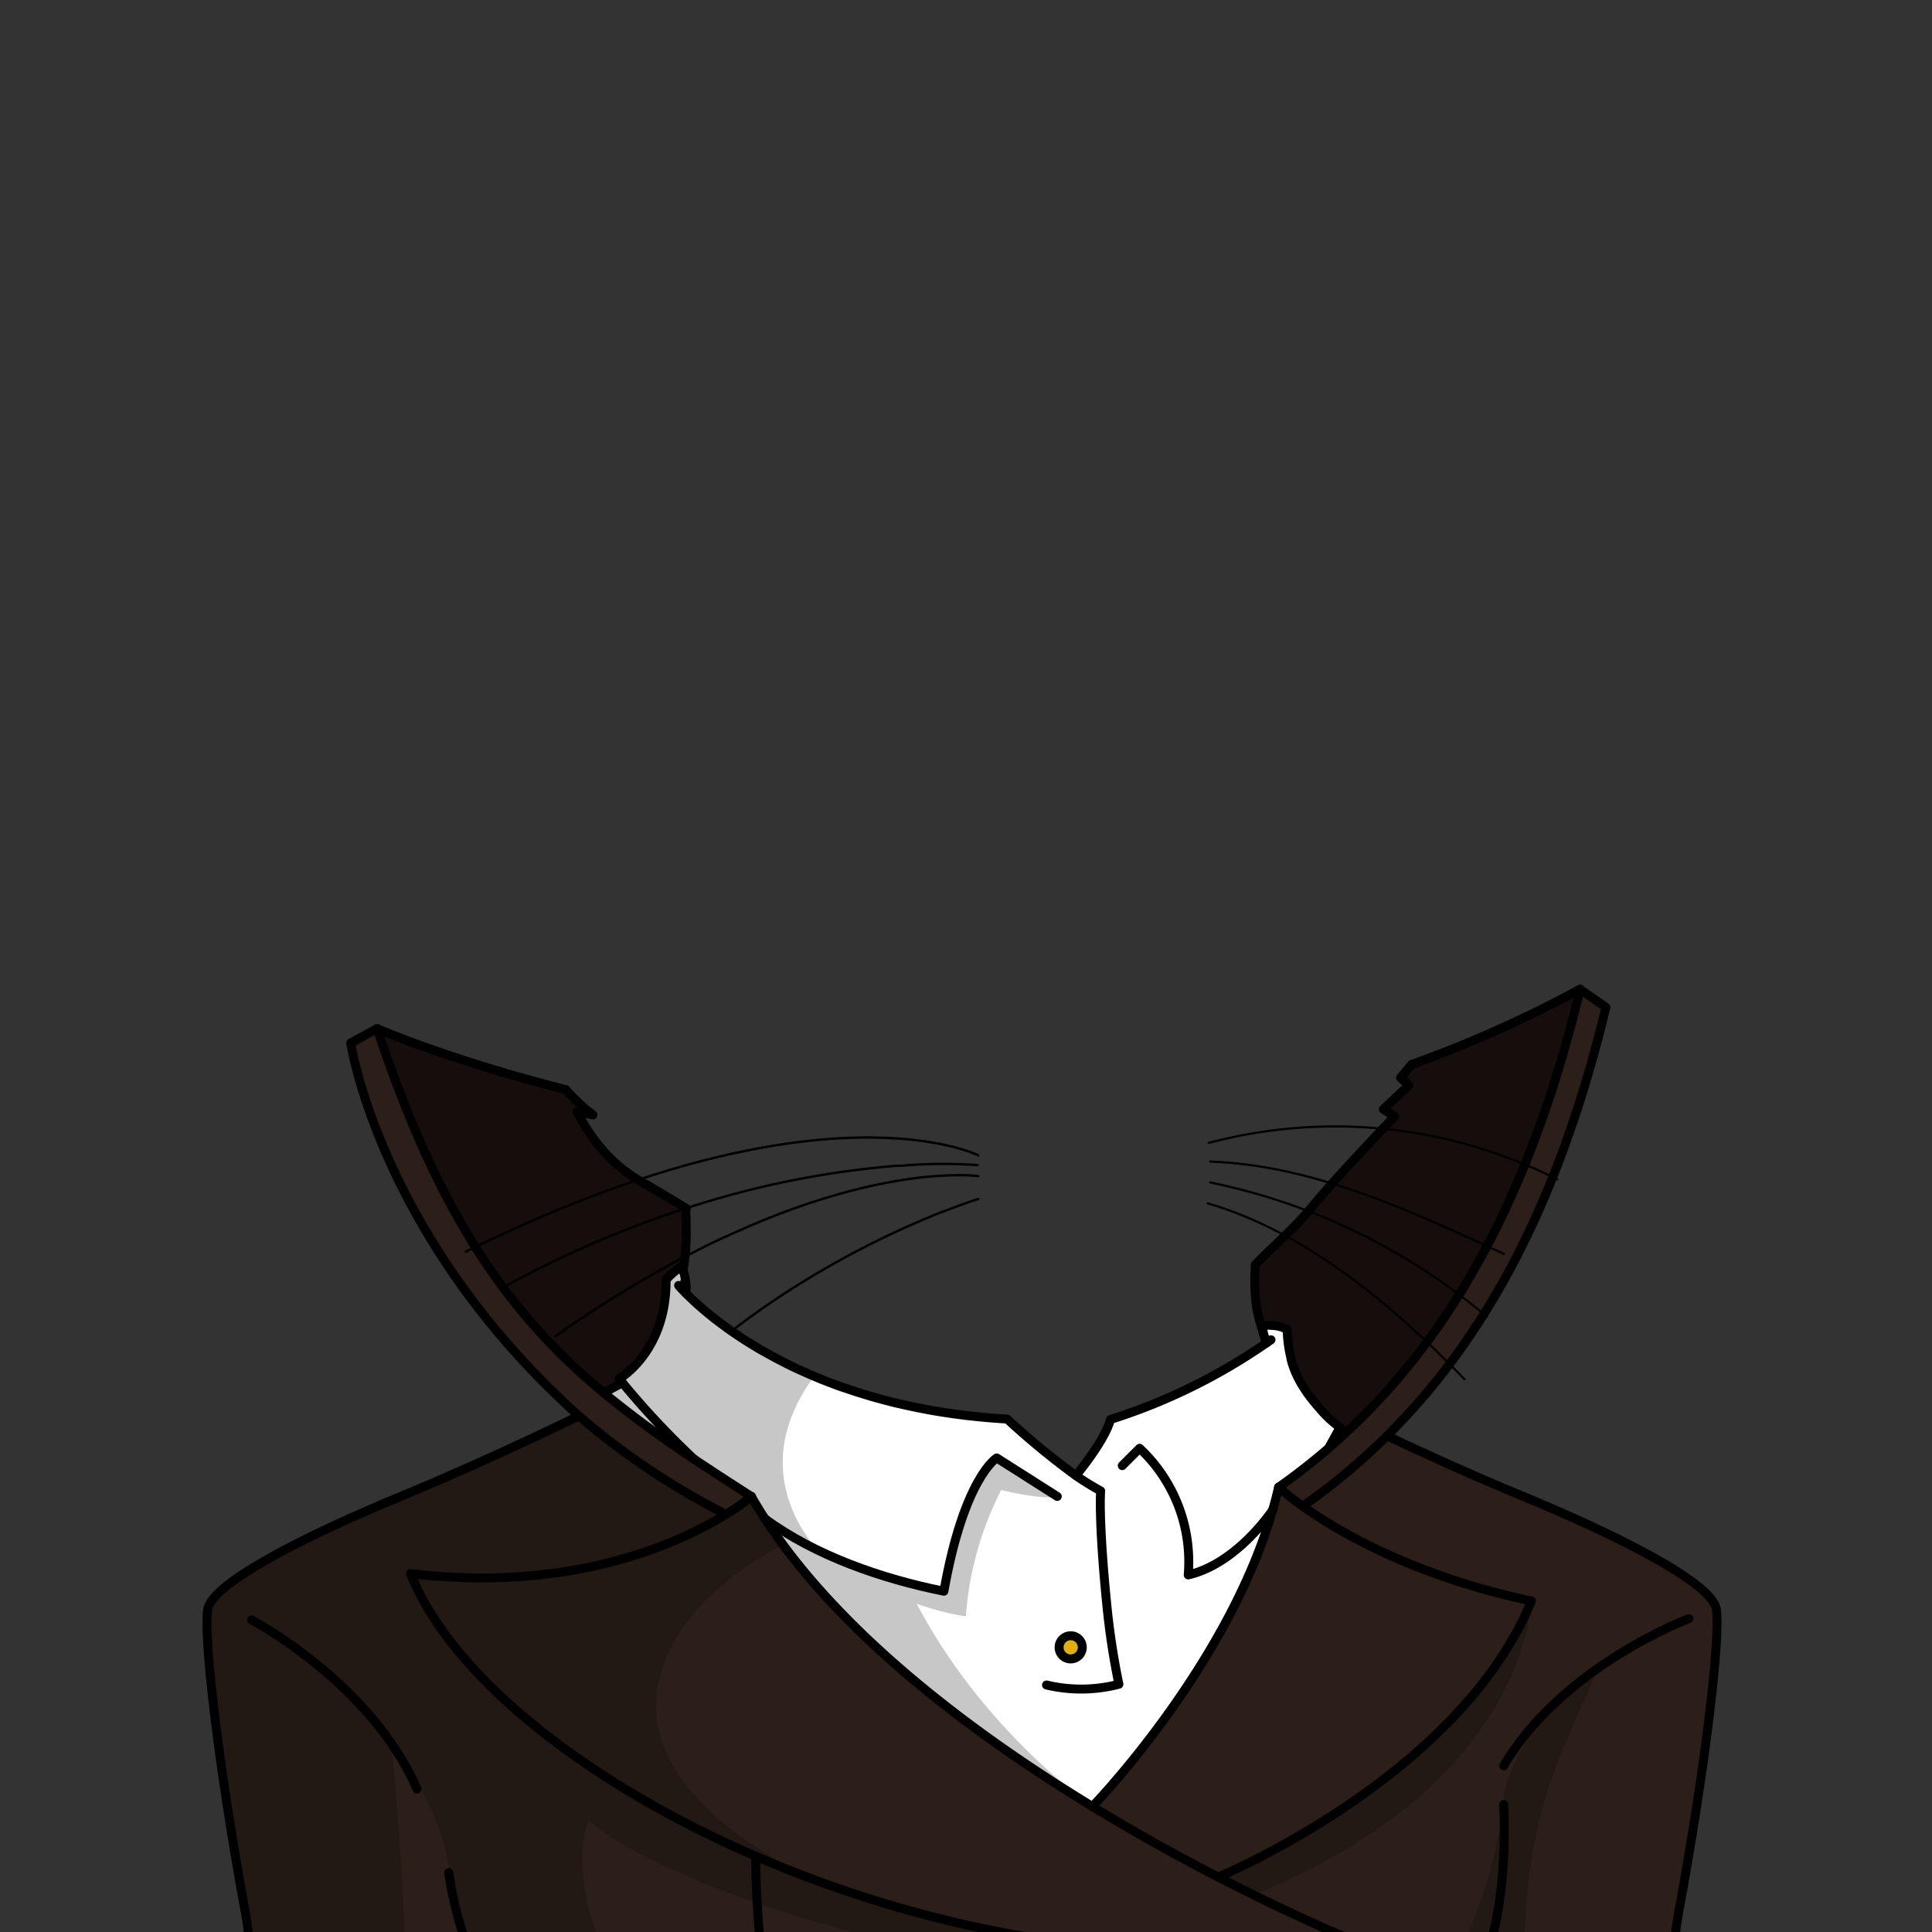 <svg xmlns="http://www.w3.org/2000/svg" viewBox="0 0 432 432">
  <rect x="0" y="0" width="432" height="432" fill="#333333" stroke="none"/>
  <defs>
    <style>.GUNDAN_CAT_OUTFIT_CAT_OUTFIT_22_cls-1{isolation:isolate;}.GUNDAN_CAT_OUTFIT_CAT_OUTFIT_22_cls-2{fill:#160e0c;}.GUNDAN_CAT_OUTFIT_CAT_OUTFIT_22_cls-11,.GUNDAN_CAT_OUTFIT_CAT_OUTFIT_22_cls-12,.GUNDAN_CAT_OUTFIT_CAT_OUTFIT_22_cls-3{fill:none;stroke:#000;stroke-linecap:round;stroke-linejoin:round;}.GUNDAN_CAT_OUTFIT_CAT_OUTFIT_22_cls-3{stroke-width:2px;}.GUNDAN_CAT_OUTFIT_CAT_OUTFIT_22_cls-4{fill:#ba883e;}.GUNDAN_CAT_OUTFIT_CAT_OUTFIT_22_cls-5{fill:#a38345;}.GUNDAN_CAT_OUTFIT_CAT_OUTFIT_22_cls-6,.GUNDAN_CAT_OUTFIT_CAT_OUTFIT_22_cls-8{opacity:0.22;mix-blend-mode:multiply;}.GUNDAN_CAT_OUTFIT_CAT_OUTFIT_22_cls-7{fill:#2c1f1a;}.GUNDAN_CAT_OUTFIT_CAT_OUTFIT_22_cls-9{fill:#e2af10;}.GUNDAN_CAT_OUTFIT_CAT_OUTFIT_22_cls-10{fill:#fff;}.GUNDAN_CAT_OUTFIT_CAT_OUTFIT_22_cls-11{stroke-width:0.54px;}.GUNDAN_CAT_OUTFIT_CAT_OUTFIT_22_cls-12{stroke-width:0.49px;}</style>
  </defs>
  <g class="GUNDAN_CAT_OUTFIT_CAT_OUTFIT_22_cls-1">
    <g id="Outfit">
      <path class="GUNDAN_CAT_OUTFIT_CAT_OUTFIT_22_cls-2" d="M281.65,299.71l0-.06,0,0h0l0-.18.06.38Z" />
      <path class="GUNDAN_CAT_OUTFIT_CAT_OUTFIT_22_cls-2" d="M288,334.35l-.29.25c-1.06,1.09-2.13,2.14-3.2,3.13l-.13.13a87.39,87.39,0,0,1-18.69,13.55,75.21,75.21,0,0,1-18.25,7,81.21,81.21,0,0,1-31.34,1c-16.68-2.57-31.54-9.41-42.24-15.63h0c-3.86-2.24-7.19-4.4-9.86-6.25-4.78-3.32-7.49-5.64-7.49-5.64S107.44,314.76,84.32,230h0l.41.17.23.1c.66.28,1.81.75,3.43,1.38l.43.17.92.36.5.19,1.6.6q.29.12.57.21l.15.06,1.06.39.68.25,1.24.44,2.17.76,1.24.43,1.48.5q1.4.48,2.91,1l.24.08,1.53.49.14.05c.85.27,1.72.55,2.62.82,1.49.47,3.05.94,4.66,1.41l.35.1q3.12.92,6.53,1.85l1.35.37c1.85.49,3.77,1,5.74,1.49a44.68,44.68,0,0,0,6.07,5.63l-3.55-.7a39.38,39.38,0,0,0,3.37,5.55,33.93,33.93,0,0,0,10.32,9.71c3.16,1.81,6.95,4,10.66,6.34.09,2.08.18,5.3.05,7.83,0,.82-.1,1.67-.18,2.52,0,.26-.05.52-.08.76-.08.65-.17,1.26-.26,1.82a8.65,8.65,0,0,0,.06,1.73,0,0,0,0,0,0,0,14.64,14.64,0,0,1,.42,2.86,8.78,8.78,0,0,1,.11,1.5h0l.07.07.2.2a72.32,72.32,0,0,0,8.43,7.08c.33.25.67.49,1,.74l1.34.92q1.25.86,2.61,1.71l1.41.87,1.24.75,1.78,1c.49.28,1,.55,1.52.83,2,1.06,4.08,2.11,6.35,3.14.86.39,1.74.78,2.65,1.16s1.71.71,2.6,1.06l1.7.65c.74.28,1.5.56,2.26.82l.05,0q1.09.39,2.22.75c.82.27,1.65.53,2.5.79s1.49.45,2.25.66q1.53.43,3.12.84c.64.17,1.28.33,1.93.48l.6.14,2,.44c.65.15,1.32.28,2,.42h0l1.91.37.92.17c1.13.2,2.27.39,3.44.56q2.15.33,4.38.6l1.92.21q3.57.39,7.35.6a170.8,170.8,0,0,0,15.33,12.62s6.49-7.75,7.73-12.54a129.9,129.9,0,0,0,34.91-17.13v0s0-.13-.08-.24l-.54-1.59-.06,0a.64.64,0,0,0,0-.07l-.14-.43,0-.12c0-.06,0-.12-.07-.19s0-.16-.08-.26l-.19-.57-.12-.35h0l-.21-.69s0,0,0,0c-.09-.35-.19-.74-.3-1.15s-.2-.87-.31-1.36l-.15-.76a43.88,43.88,0,0,1-.3-8.89c0-.22,0-.43,0-.63v0h0c3.82-4,8.79-8.13,12.62-12.87,2.64-3.25,7-8.07,10.87-12.19-.19-.48-.3-.77-.32-.84l.54.6,2.73-2.91c2.74-2.89,4.71-4.93,4.71-4.93l-2.51-1.63,5.71-5.36L313.17,241s.53-.72,2.29-2.71c.08-.09.15-.18.24-.27q3.3-1.18,6.6-2.47,1.11-.42,2.22-.87l2.22-.89,2.22-.92q1.1-.45,2.19-.93l2.25-1q1.11-.48,2.22-1c.74-.33,1.48-.66,2.21-1q2.22-1,4.44-2.1l2.21-1.08,1.81-.91c.74-.37,1.47-.74,2.21-1.13a4.64,4.64,0,0,0,.44-.23c1.47-.75,2.93-1.53,4.39-2.32C353.33,221.21,360.82,271.71,288,334.35Z" />
      <path class="GUNDAN_CAT_OUTFIT_CAT_OUTFIT_22_cls-3" d="M315.7,238a269.31,269.31,0,0,0,37.63-16.83s7.51,50.63-65.58,113.39c-58.33,59.69-131.21-2.75-131.21-2.75S107.44,314.76,84.32,230c0,0,16,7,42.19,13.64" />
      <path class="GUNDAN_CAT_OUTFIT_CAT_OUTFIT_22_cls-4" d="M304.39,257.54l-.22.24c-.19-.48-.3-.77-.32-.84Z" />
      <path class="GUNDAN_CAT_OUTFIT_CAT_OUTFIT_22_cls-5" d="M282.62,298.43l0,0-.06,0a.64.64,0,0,0,0-.07,0,0,0,0,1,0,0A1.22,1.22,0,0,1,282.62,298.43Z" />
      <path class="GUNDAN_CAT_OUTFIT_CAT_OUTFIT_22_cls-3" d="M126.51,243.66a44.68,44.68,0,0,0,6.07,5.63l-3.55-.7a39.38,39.38,0,0,0,3.37,5.55,33.93,33.93,0,0,0,10.32,9.71c3.16,1.81,6.95,4,10.66,6.34h0" />
      <path class="GUNDAN_CAT_OUTFIT_CAT_OUTFIT_22_cls-3" d="M315.7,238c-.09.09-.16.18-.24.27-1.76,2-2.29,2.71-2.29,2.71l1.86,1.69-5.71,5.36,2.51,1.63s-2,2-4.71,4.93l-2.73,2.91-.22.24c-3.84,4.12-8.23,8.94-10.87,12.19-3.83,4.74-8.8,8.85-12.62,12.87h0v0" />
      <path class="GUNDAN_CAT_OUTFIT_CAT_OUTFIT_22_cls-3" d="M151.83,292.67l.07-.19.15-.44a1.8,1.8,0,0,0,.08-.21,1.29,1.29,0,0,1,.07-.21c.05-.14.09-.28.14-.4.11-.33.22-.62.3-.88,0-.1.07-.2.1-.29.17-.47.28-.79.31-.9l0,0-.28.07-2.12.5a4.59,4.59,0,0,0,.31-.51v0a12.3,12.3,0,0,0,.79-1.76h0a24.25,24.25,0,0,0,.93-3.26c.06-.31.13-.64.19-1,.09-.56.18-1.17.26-1.82,0-.24.05-.5.08-.76.08-.85.14-1.7.18-2.52.13-2.53,0-5.75-.05-7.83" />
      <line class="GUNDAN_CAT_OUTFIT_CAT_OUTFIT_22_cls-3" x1="153.41" y1="270.29" x2="153.4" y2="270.2" />
      <path class="GUNDAN_CAT_OUTFIT_CAT_OUTFIT_22_cls-3" d="M153.41,270.33h0v-.1" />
      <path class="GUNDAN_CAT_OUTFIT_CAT_OUTFIT_22_cls-3" d="M280.68,282.85v0c0,.2,0,.41,0,.63a43.88,43.88,0,0,0,.3,8.89l.15.76c.11.49.21.94.31,1.36s.21.8.3,1.15c0,0,0,0,0,0l.21.69a3.58,3.58,0,0,0,.11.35l.19.57c0,.1.06.18.08.26s.05.13.07.19l0,.12.1.25c0,.05,0,.1,0,.14h0a1.22,1.22,0,0,1,.07.17v0s.33,1,.49,1.54c0,.11.06.2.08.24v0" />
      <g class="GUNDAN_CAT_OUTFIT_CAT_OUTFIT_22_cls-6">
        <path d="M281.68,299.78l0-.07,0-.06,0,0h0l0-.18Z" />
      </g>
      <path class="GUNDAN_CAT_OUTFIT_CAT_OUTFIT_22_cls-7" d="M294.37,326.08q4.75-3.88,9.15-8.17c24-23.37,39.85-55.25,49.81-96.7l5.76,4c-9.84,40.94-25.42,72.54-48.95,95.84a142.15,142.15,0,0,1-18.48,15.48c0,.14-.07.29-.1.43a56.3,56.3,0,0,1-5.66-4.45Q290.28,329.46,294.37,326.08Z" />
      <path class="GUNDAN_CAT_OUTFIT_CAT_OUTFIT_22_cls-7" d="M342.43,357.94c-16.35,39.64-70.09,61.74-70.09,61.74-8.43-4.35-18.06-9.64-28.07-15.75.49-.5,30.28-31.4,40.32-66.32h0c.49-1.68.92-3.37,1.31-5.07a56.3,56.3,0,0,0,5.66,4.45C299.61,342.67,316.37,352.44,342.43,357.94Z" />
      <path class="GUNDAN_CAT_OUTFIT_CAT_OUTFIT_22_cls-7" d="M375.29,428c-4.47,24.23-.33,100.18-.33,100.18H313.53s1.65-26,2-45c.19-11.05.55-17.13.82-20.28a44.14,44.14,0,0,1-3.63,2.77,199.81,199.81,0,0,0-6.26,34.18,160.27,160.27,0,0,0-.51,28.35H285.62s-2.81-38.42,3.8-55.76c12.05-22.29,12.66-38.69,12.66-38.69s-12.31-5-29.74-14c0,0,53.74-22.1,70.09-61.74-26.06-5.5-42.82-15.27-50.87-21,0-.14.07-.29.1-.43a142.15,142.15,0,0,0,18.48-15.48c7.64,3.6,19,8.82,30.47,13.53,20,8.26,42.17,19.16,43.16,25.21S381.4,394.88,375.29,428Z" />
      <path class="GUNDAN_CAT_OUTFIT_CAT_OUTFIT_22_cls-8" d="M342.43,357.94s-.68,41-62.14,65.75c-5.4-2.5-8.51-4.3-8.51-4.3s20.62-7.61,44.31-27.09S342.43,357.94,342.43,357.94Z" />
      <path class="GUNDAN_CAT_OUTFIT_CAT_OUTFIT_22_cls-8" d="M342.43,528.14h-28.9s1.65-26,2-45c.19-11.05.55-17.13.82-20.28,9.37-7.92,17.16-20.84,19.39-41.17a119.2,119.2,0,0,0,.51-18.15s-1.61-12.6,21.13-30.54c-6.7,15.65-13.47,27.31-15.78,49.35v0a170.31,170.31,0,0,0-.8,20.09C341.27,478.66,334.34,515.7,342.43,528.14Z" />
      <path class="GUNDAN_CAT_OUTFIT_CAT_OUTFIT_22_cls-7" d="M302.08,433.69c-34.44,6-71,1.9-104-8h0q-5.73-1.73-11.3-3.67-9.09-3.18-17.67-6.89h0c-38.59-16.68-68.38-40.72-77.28-63.26,36.26,4.36,60.29-6.9,70.56-13.24a47.3,47.3,0,0,0,5.68-4q1.45,2.52,3.07,5,1.92,3,4.07,5.84c17.25,23.34,44.38,43.42,69.14,58.49,10,6.11,19.64,11.4,28.07,15.75C289.77,428.68,302.08,433.69,302.08,433.69Z" />
      <path class="GUNDAN_CAT_OUTFIT_CAT_OUTFIT_22_cls-8" d="M169,415.1h0c-38.59-16.68-68.38-40.72-77.28-63.26,36.26,4.36,60.29-6.9,70.56-13.24a47.3,47.3,0,0,0,5.68-4q1.45,2.52,3.07,5,1.92,3,4.07,5.84h0s-27,12.66-28.34,34.62c-1.15,18.43,19.75,34,39.91,41.92Q177.61,418.81,169,415.1Z" />
      <path class="GUNDAN_CAT_OUTFIT_CAT_OUTFIT_22_cls-9" d="M239.39,365.76a2.59,2.59,0,1,1-2.58,2.59A2.59,2.59,0,0,1,239.39,365.76Z" />
      <path class="GUNDAN_CAT_OUTFIT_CAT_OUTFIT_22_cls-7" d="M168,334.6a47.3,47.3,0,0,1-5.68,4,163.14,163.14,0,0,1-32.89-22c-45.95-39.68-51-83.38-51-83.38L84.32,230c14.2,42.9,30.34,64.58,50.66,81.43a236.52,236.52,0,0,0,20.12,14.74C159.23,329,163.53,331.73,168,334.6Z" />
      <path class="GUNDAN_CAT_OUTFIT_CAT_OUTFIT_22_cls-10" d="M298.59,318.39a19.75,19.75,0,0,1-2.88-2.72l-.35-.39c-2.63-3.09-5.57-7.14-6.73-11.4a.74.74,0,0,0,0-.14,24.52,24.52,0,0,1-.87-6.43c-2-1.11-5.59-.95-5.82-.94h0l.12.35.19.57.15.45,0,.12.14.43,0,.11.54,1.59c0,.11.06.2.08.24v0A129.9,129.9,0,0,1,248.3,317.4c-1.24,4.79-7.73,12.54-7.73,12.54a170.8,170.8,0,0,1-15.33-12.62q-3.78-.21-7.35-.6-1-.09-1.92-.21-2.24-.27-4.38-.6c-1.17-.17-2.31-.36-3.44-.56l-.92-.17-1.91-.37h0q-1-.19-2-.42l-2-.44-.6-.14c-.65-.15-1.29-.31-1.93-.48q-1.59-.4-3.12-.84-1.14-.32-2.25-.66c-.85-.26-1.68-.52-2.5-.79s-1.49-.49-2.22-.75l-.05,0c-.76-.26-1.52-.54-2.26-.82l-1.7-.65c-.89-.35-1.75-.7-2.6-1.06s-1.79-.77-2.65-1.16c-2.27-1-4.38-2.08-6.35-3.14-.52-.28-1-.55-1.52-.83l-1.78-1-1.24-.75-1.41-.87q-1.37-.86-2.61-1.71l-1.34-.92c-.35-.25-.69-.49-1-.74a72.32,72.32,0,0,1-8.43-7.08l-.2-.2-.07-.07h0l-.08-.07h0l-.19-.19,0,0c-1-1-1.44-1.57-1.44-1.57h0a22.79,22.79,0,0,0,.92-3.29c.08-.38.16-.79.23-1.22h0c-.05,0-.27.14-.65.39a20,20,0,0,0-3.35,2.92c0,.48,0,.94,0,1.4,0,.19,0,.37,0,.55s0,.6-.06.89,0,.33,0,.5a3.12,3.12,0,0,1-.05.44c-.07.75-.17,1.48-.3,2.18-.06.36-.12.7-.2,1s-.14.65-.23,1a8.1,8.1,0,0,1-.23.88c-.08.31-.17.6-.26.89,0,0,0,0,0,.06-.09.28-.19.56-.29.83a22.88,22.88,0,0,1-1,2.39c-.1.22-.2.43-.31.63a1.14,1.14,0,0,1-.1.19c-.1.21-.21.41-.33.61a23.12,23.12,0,0,1-4.29,5.56c-.24.23-.47.43-.68.62s-.63.52-.89.72l-.25.19a9.11,9.11,0,0,1-.89.6l.7.88a181.79,181.79,0,0,0,15.92,17c4.13,2.77,8.43,5.54,12.89,8.41q1.45,2.52,3.07,5,.48.73,1,1.47c.13.21.27.42.41.63l.21.31.21.29.16.24h0q.4.6.84,1.2h0l.22.3c.28.4.57.8.86,1.19a1.3,1.3,0,0,0,.15.2s0,0,0,0a.45.45,0,0,0,.1.14c.49.66,1,1.32,1.49,2l.13.17c.49.63,1,1.27,1.5,1.9.17.22.35.45.54.67l.86,1.05.84,1,.66.78.33.38c.41.48.82,1,1.25,1.43.21.25.43.49.65.73.42.48.85.95,1.29,1.43l.07.08c.25.27.49.54.75.8s.66.72,1,1.08c.49.53,1,1.06,1.51,1.58s1.06,1.1,1.61,1.64l0,0c.56.57,1.13,1.14,1.71,1.7.81.81,1.63,1.6,2.47,2.39l.31.3.31.29c.16.16.34.32.51.47.39.38.78.74,1.18,1.1.73.68,1.48,1.35,2.23,2,.51.47,1,.92,1.55,1.38.24.22.49.44.75.65.53.47,1.07.94,1.62,1.4s1.39,1.19,2.1,1.78l2.3,1.91,1.64,1.33.36.29,1.55,1.22c.61.49,1.22,1,1.85,1.45l1.23.95,1.86,1.41,1,.75,1.81,1.34.72.53c3.51,2.57,7.06,5.05,10.61,7.44l1.91,1.28q3.12,2.07,6.23,4c1.4.9,2.8,1.77,4.19,2.63l.19.12,2.26,1.38.07.05c.49-.5,30.21-31.33,40.28-66.2a.56.56,0,0,0,0-.12h0c.49-1.68.92-3.37,1.31-5.07q4.38-3.07,8.47-6.45a30.88,30.88,0,0,0,4.77-6.17l.44-.8S299.21,318.87,298.59,318.39Zm-56.61,50a2.59,2.59,0,1,1-2.59-2.59A2.59,2.59,0,0,1,242,368.35Z" />
      <path class="GUNDAN_CAT_OUTFIT_CAT_OUTFIT_22_cls-8" d="M244.2,403.88l-2.26-1.38-.19-.12c-1.39-.86-2.79-1.73-4.19-2.63q-3.1-2-6.23-4l-1.91-1.28c-3.55-2.39-7.1-4.87-10.61-7.44l-.72-.53-1.81-1.34-1-.75L213.43,383,212.2,382c-.63-.48-1.24-1-1.85-1.45l-1.55-1.22-.36-.29-1.64-1.33-2.3-1.91c-.71-.59-1.41-1.18-2.1-1.78s-1.09-.93-1.62-1.4c-.26-.21-.51-.43-.75-.65-.52-.46-1-.91-1.55-1.38-.75-.67-1.5-1.34-2.23-2-.4-.36-.79-.72-1.18-1.1-.17-.15-.35-.31-.51-.47l-.31-.29-.31-.3c-.84-.79-1.66-1.58-2.47-2.39-.58-.56-1.15-1.13-1.71-1.7l0,0c-.55-.54-1.08-1.09-1.61-1.64s-1-1.05-1.51-1.58c-.34-.36-.68-.72-1-1.08s-.5-.53-.75-.8l-.07-.08c-.44-.48-.87-.95-1.29-1.43-.22-.24-.44-.48-.65-.73-.43-.47-.84-.95-1.25-1.43l-.33-.38-.66-.78-.84-1-.86-1.05c-.19-.22-.37-.45-.54-.67-.51-.63-1-1.27-1.5-1.9l-.13-.17c-.51-.65-1-1.31-1.49-2a.45.45,0,0,1-.1-.14s0,0,0,0a1.3,1.3,0,0,1-.15-.2c-.29-.39-.58-.79-.86-1.19l-.22-.3h0q-.44-.6-.84-1.2h0l-.16-.24-.21-.29-.21-.31c-.14-.21-.28-.42-.41-.63q-.51-.74-1-1.47-1.62-2.48-3.07-5c-4.46-2.87-8.76-5.64-12.89-8.41a181.79,181.79,0,0,1-15.92-17l-.7-.88a9.11,9.11,0,0,0,.89-.6l.25-.19c.26-.2.56-.44.89-.72s.44-.39.68-.62a23.12,23.12,0,0,0,4.29-5.56c.12-.2.23-.4.33-.61a1.14,1.14,0,0,0,.1-.19c.11-.2.21-.41.31-.63a22.88,22.88,0,0,0,1-2.39c.1-.27.19-.55.29-.83,0,0,0,0,0-.06.09-.29.18-.59.26-.89s.16-.58.23-.88.16-.63.23-1,.14-.69.2-1c.13-.7.23-1.43.3-2.18a3.12,3.12,0,0,0,.05-.44c0-.17,0-.33,0-.5s0-.59.06-.89,0-.36,0-.55c0-.46,0-.92,0-1.4a20,20,0,0,1,3.35-2.92c.38-.25.6-.36.65-.39h0a1.09,1.09,0,0,0,0,.26,8.65,8.65,0,0,0,.06,1.73,0,0,0,0,0,0,0c.1.95.29,2,.42,2.86a8.78,8.78,0,0,1,.11,1.5h0a1.4,1.4,0,0,1-.08.45s7.16,8.44,26,16.88c.86.39,1.74.78,2.65,1.16A36.57,36.57,0,0,0,176.55,318c-4.83,14.15,3.14,24.93,5.68,27.88.45.52.73.8.73.8a272.83,272.83,0,0,0,28.1,9.13,71.33,71.33,0,0,1,1.76-8.4c3.67-13.46,10.05-21.41,10.05-21.41l13.54,8.61s-2,1-12.55-1.43a73.79,73.79,0,0,0-7.72,26.21c-.12,1.27-.14,2-.14,2s-3.7-.28-11-2.76C219.59,386.44,242.77,402.88,244.2,403.88Z" />
      <path class="GUNDAN_CAT_OUTFIT_CAT_OUTFIT_22_cls-10" d="M139.18,309.17a181.79,181.79,0,0,0,15.92,17A236.52,236.52,0,0,1,135,311.45Z" />
      <path class="GUNDAN_CAT_OUTFIT_CAT_OUTFIT_22_cls-8" d="M139.18,309.17a181.79,181.79,0,0,0,15.92,17A236.52,236.52,0,0,1,135,311.45Z" />
      <path class="GUNDAN_CAT_OUTFIT_CAT_OUTFIT_22_cls-7" d="M300.53,434,300,434q-8,1.29-16.2,1.89l-.43,0c-5.73.42-11.5.58-17.27.5l-1.86,0q-2.94,0-5.89-.2l-1.46-.07c-1.56-.08-3.12-.18-4.69-.3l-3.06-.25h0c-1-.08-2-.18-3-.28a3.44,3.44,0,0,1-.45-.05c-1-.09-2-.2-3-.32l-1.73-.2-2.88-.37q-7.75-1-15.39-2.56l-2.59-.53c-1.05-.21-2.11-.44-3.16-.68s-2.08-.46-3.11-.71-2.12-.5-3.18-.76l-2.81-.71q-5-1.31-10-2.8l-2.61-.8q-3-.94-6-2l-2.6-.89-.19-.07c-1.14-.4-2.28-.8-3.4-1.22l-1.76-.65q-1.68-.62-3.33-1.26c-1.65-.65-3.29-1.3-4.92-2-1.37-.56-2.72-1.13-4.07-1.71,0,.12,0,1.21,0,3.07,0,.26,0,.54,0,.84,0,.75,0,1.61.07,2.55,0,.67.05,1.37.09,2.12q0,.88.09,1.83c.08,1.31.17,2.71.29,4.2,0,.32.06.63.08,1s0,.64.08,1c.12,1.31.26,2.68.41,4.1,0,.4.08.8.13,1.21.41,3.56.95,7.39,1.66,11.38.14.81.3,1.63.46,2.46.24,1.22.49,2.45.76,3.7.12.55.24,1.11.37,1.67.21.9.42,1.81.65,2.72s.54,2.1.83,3.16c.18.66.36,1.32.56,2l.09.32c.44,1.5.91,3,1.41,4.49.18.54.37,1.09.56,1.63.24.69.49,1.36.74,2s.5,1.32.77,2,.55,1.38.85,2.07.49,1.14.74,1.7c0,.08.07.16.11.25.28.62.56,1.23.85,1.83,0,0,0,0,0,0l.13.27h0c6,17.33,5,47.49,5,47.49H197.1a4.4,4.4,0,1,1,6.32,0h64.7a4.41,4.41,0,1,1,6.33,0h11.17s-2.74-37.42,3.55-55.07c.08-.23.16-.46.25-.69a123.57,123.57,0,0,0,7.33-16.19c5-13.6,5.33-22.5,5.33-22.5ZM183,443a4.4,4.4,0,1,1,4.4-4.4A4.4,4.4,0,0,1,183,443Zm103.42,8.21a4.41,4.41,0,0,1-1.31-8.61,4.33,4.33,0,0,1,1.31-.2,4.41,4.41,0,0,1,0,8.81ZM198,490a4.41,4.41,0,1,1,4.4-4.41A4.41,4.41,0,0,1,198,490Zm75.2,2.08a4.41,4.41,0,1,1,4.4-4.41A4.4,4.4,0,0,1,273.24,492.12Z" />
      <path class="GUNDAN_CAT_OUTFIT_CAT_OUTFIT_22_cls-7" d="M181.86,480.64a95.28,95.28,0,0,1-11.62.57h-.06c-18.78-.25-33.46-6.43-44.45-15.6-.49-.4-1-.81-1.43-1.23s-.94-.83-1.39-1.26-.65-.61-1-.92l-.73-.73c-.33-.32-.65-.64-1-1,.23,1.8.8,7.64,1.06,22.62.33,19,2,45,2,45h-68S59.4,452.19,54.92,428c-6.11-33.08-9.46-62.09-8.47-68.15S69.57,342.86,89.6,334.6c18.63-7.67,37-16.64,39.53-17.87l.29-.14c1.85,1.59,3.75,3.17,5.73,4.71a163.28,163.28,0,0,0,27.16,17.29A94.63,94.63,0,0,1,133.48,350h-.06a114.19,114.19,0,0,1-18.18,2.56h-.11a131.69,131.69,0,0,1-23.38-.77c.22.56.46,1.12.71,1.69v0c7.21,16.38,25.23,33.44,49.46,47.79l0,0,.05,0a239.82,239.82,0,0,0,27,13.69h0c0,.24-.07,4.21.28,10.41a178.94,178.94,0,0,0,6.37,38.83,106.41,106.41,0,0,0,6,16Z" />
      <path class="GUNDAN_CAT_OUTFIT_CAT_OUTFIT_22_cls-8" d="M300.9,471.52C270.21,478.86,248,458,248,458s-21.65,17.83-66.24,22.35q-5.49.57-11.45.84h-.1c-3.49,24.57,4.85,46.93,4.85,46.93H135.18c1.16-11.95-1.38-40.34-5.76-51.52a10.82,10.82,0,0,1-4-8.38h-1.19c0-1.3.06-2.59.11-3.84-.46-.4-.93-.81-1.39-1.26s-.65-.61-1-.92l-.73-.73c-10-10.2-20.2-28-20.63-41.13-.46-14.44-13.09-30.55-13.09-30.55s6.3,58,1.67,95.37c-2.78,22.51.58,35.9,3.7,43H55.25S59.4,452.19,54.92,428c-6.11-33.08-9.46-62.09-8.47-68.15S69.57,342.86,89.6,334.6c18.63-7.67,37-16.64,39.53-17.87,1.88,1.54,3.88,3,6,4.57,7.14,5.11,15.86,10.4,27.16,17.29-7,5.7-17.8,9.24-28.83,11.43h-.06a179.83,179.83,0,0,1-18.18,2.56h-.11a223.15,223.15,0,0,1-22.67.92v0c.31.95,8.34,24.25,49.46,47.79l0,0,.05,0C216.19,444.14,285.13,437,300.54,434c-14.6,6-33.07,7.92-52.47,7.08-27.06-1.16-55.95-7.63-78.76-15.52-17.05-5.89-30.7-12.59-37.65-18.47-6.41,15.28,8.51,59.46,44,57.3a44,44,0,0,0,7.28-1c40.73-9.13,50.42-20.86,65.06-20.86,19.6,4.4,20.15,15,48.56,13.76,27.12-1.21,36.27-30.55,39.65-52.68C339.28,420.86,331.58,464.18,300.9,471.52Z" />
      <path class="GUNDAN_CAT_OUTFIT_CAT_OUTFIT_22_cls-3" d="M138.48,308.29s10.57-6,10.46-22.13a16,16,0,0,1,4-3.31h0" />
      <path class="GUNDAN_CAT_OUTFIT_CAT_OUTFIT_22_cls-3" d="M234,376.77a33.49,33.49,0,0,0,16.19-.17,168.23,168.23,0,0,1-2.75-18.23c-1-9.9-1.63-20.22-1.33-25a63,63,0,0,1-5.58-3.45,170.8,170.8,0,0,1-15.33-12.62q-3.78-.21-7.35-.6l-1.92-.21q-2.24-.27-4.38-.6c-1.17-.17-2.32-.36-3.44-.56l-.92-.17-1.91-.37h0c-.66-.14-1.33-.27-2-.42l-2-.44-.6-.14c-.65-.15-1.3-.31-1.93-.48q-1.59-.4-3.12-.84-1.14-.32-2.25-.66c-.85-.26-1.68-.52-2.5-.79s-1.49-.49-2.22-.75l-.05,0c-.77-.27-1.52-.54-2.26-.82-.58-.21-1.14-.43-1.7-.65-.89-.35-1.75-.7-2.6-1.06s-1.79-.77-2.65-1.16c-2.27-1-4.38-2.08-6.35-3.14-.52-.28-1-.55-1.52-.83l-1.78-1-1.24-.75-1.41-.87q-1.37-.86-2.61-1.71l-1.34-.92c-.35-.25-.69-.49-1-.74a72.32,72.32,0,0,1-8.43-7.08l-.2-.2-.07-.07a.6.6,0,0,0-.08-.08h0l-.19-.19,0,0c-1-1-1.44-1.57-1.44-1.57" />
      <path class="GUNDAN_CAT_OUTFIT_CAT_OUTFIT_22_cls-3" d="M284.2,299.58s-.34.25-1,.69A129.9,129.9,0,0,1,248.3,317.4c-1.24,4.79-7.73,12.54-7.73,12.54" />
      <path class="GUNDAN_CAT_OUTFIT_CAT_OUTFIT_22_cls-3" d="M302.08,433.69s-12.31-5-29.74-14c-8.43-4.35-18.06-9.64-28.07-15.75-26.8-16.31-56.38-38.5-73.21-64.33q-1.62-2.48-3.07-5c-4.46-2.87-8.76-5.64-12.89-8.41A236.52,236.52,0,0,1,135,311.45C114.66,294.6,98.52,272.92,84.32,230" />
      <path class="GUNDAN_CAT_OUTFIT_CAT_OUTFIT_22_cls-3" d="M162.31,338.59a163.14,163.14,0,0,1-32.89-22c-44.55-40-51-83.38-51-83.38L84.32,230" />
      <path class="GUNDAN_CAT_OUTFIT_CAT_OUTFIT_22_cls-3" d="M155.1,326.19a181.79,181.79,0,0,1-15.92-17l-.7-.88" />
      <path class="GUNDAN_CAT_OUTFIT_CAT_OUTFIT_22_cls-3" d="M171.06,339.6c11.13,8.2,26,13.4,40,16.2C215.6,330.29,222.87,326,222.87,326l13.54,8.61" />
      <path class="GUNDAN_CAT_OUTFIT_CAT_OUTFIT_22_cls-3" d="M250.94,327.72l3.88-3.88a34.8,34.8,0,0,1,10.87,28.32c10.86-2.53,18.61-14.12,18.9-14.55" />
      <path class="GUNDAN_CAT_OUTFIT_CAT_OUTFIT_22_cls-3" d="M120.25,460.5c.23,1.8.8,7.64,1.06,22.62.33,19,2,45,2,45h-68S59.4,452.19,54.92,428c-6.11-33.08-9.46-62.09-8.47-68.15S69.57,342.86,89.6,334.6s39.82-18,39.82-18" />
      <path class="GUNDAN_CAT_OUTFIT_CAT_OUTFIT_22_cls-3" d="M56.25,362.24s26.58,13.87,37,37.81" />
      <path class="GUNDAN_CAT_OUTFIT_CAT_OUTFIT_22_cls-3" d="M310.14,321.07c7.64,3.6,19,8.82,30.47,13.53,20,8.26,42.17,19.16,43.16,25.21s-2.37,35.07-8.48,68.15c-4.47,24.23-.33,100.18-.33,100.18H313.53s1.65-26,2-45c.19-11.05.55-17.13.82-20.28" />
      <path class="GUNDAN_CAT_OUTFIT_CAT_OUTFIT_22_cls-3" d="M377.65,361.93s-28.11,10.44-41.42,32.9" />
      <path class="GUNDAN_CAT_OUTFIT_CAT_OUTFIT_22_cls-3" d="M100.34,418.71a76.36,76.36,0,0,0,19.91,41.79,66.49,66.49,0,0,0,5.48,5.11c13.17,11,31.66,17.69,56.13,15a111.84,111.84,0,0,0,11.34-1.82" />
      <path class="GUNDAN_CAT_OUTFIT_CAT_OUTFIT_22_cls-3" d="M336.23,403.52a119.2,119.2,0,0,1-.51,18.15c-2.23,20.33-10,33.25-19.39,41.17a44.14,44.14,0,0,1-3.63,2.77,47,47,0,0,1-6,3.52,49,49,0,0,1-10.11,3.64" />
      <path class="GUNDAN_CAT_OUTFIT_CAT_OUTFIT_22_cls-3" d="M169,415.1c0,.76-.62,37.76,12.83,65.54h0c6,17.33,5,47.49,5,47.49" />
      <path class="GUNDAN_CAT_OUTFIT_CAT_OUTFIT_22_cls-3" d="M285.62,528.14s-2.81-38.42,3.8-55.76c12.05-22.29,12.66-38.69,12.66-38.69-44.94,7.82-93.59-1.54-133-18.59h0c-38.59-16.68-68.38-40.72-77.28-63.26,36.26,4.36,60.29-6.9,70.56-13.24a47.3,47.3,0,0,0,5.68-4" />
      <path class="GUNDAN_CAT_OUTFIT_CAT_OUTFIT_22_cls-3" d="M244.26,403.94h0c.49-.5,30.28-31.4,40.32-66.32h0c.49-1.68.92-3.37,1.31-5.07q4.38-3.07,8.47-6.45,4.75-3.88,9.15-8.17c24-23.37,39.85-55.25,49.81-96.7l5.76,4c-9.84,40.94-25.42,72.54-48.95,95.84a142.15,142.15,0,0,1-18.48,15.48c0,.14-.07.29-.1.43" />
      <path class="GUNDAN_CAT_OUTFIT_CAT_OUTFIT_22_cls-3" d="M285.9,332.53a56.3,56.3,0,0,0,5.66,4.45c8.05,5.69,24.81,15.46,50.87,21-16.35,39.64-70.09,61.74-70.09,61.74" />
      <path class="GUNDAN_CAT_OUTFIT_CAT_OUTFIT_22_cls-3" d="M242,368.35a2.59,2.59,0,1,1-2.59-2.59A2.59,2.59,0,0,1,242,368.35Z" />
      <line class="GUNDAN_CAT_OUTFIT_CAT_OUTFIT_22_cls-3" x1="139.18" y1="309.17" x2="134.98" y2="311.45" />
      <path class="GUNDAN_CAT_OUTFIT_CAT_OUTFIT_22_cls-3" d="M153.43,289.17h0c0-.51,0-1,0-1.42a14.64,14.64,0,0,0-.42-2.86,0,0,0,0,1,0,0,7,7,0,0,0-.25-.74,0,0,0,0,0,0,0,3.31,3.31,0,0,0-.42-.84" />
      <path class="GUNDAN_CAT_OUTFIT_CAT_OUTFIT_22_cls-3" d="M283.21,300.27v0l-.08-.24-.54-1.59,0-.11-.14-.43,0-.12-.15-.45-.19-.57-.12-.35h0c.26,0,3.9-.46,5.82.94a30.64,30.64,0,0,0,.87,6.43.74.74,0,0,1,0,.14c1.31,5.14,4.55,8.9,6.73,11.4l.35.39a25.74,25.74,0,0,0,2.88,2.72c.62.48,1,.72,1,.72l-.44.8-2,3.64" />
      <path class="GUNDAN_CAT_OUTFIT_CAT_OUTFIT_22_cls-11" d="M218.74,258.33s-35.14-17.71-114.6,21.55" />
      <path class="GUNDAN_CAT_OUTFIT_CAT_OUTFIT_22_cls-11" d="M218.74,263a33.32,33.32,0,0,0-4.51-.22,77.19,77.19,0,0,0-11,.86l-.7.1h0c-9.58,1.43-23.19,4.86-40.17,12.75h0l-.07,0c-2.12,1-4.29,2-6.51,3.17q-1.59.8-3.21,1.65h0l-.2.1h0a261.38,261.38,0,0,0-28.19,17.39" />
      <path class="GUNDAN_CAT_OUTFIT_CAT_OUTFIT_22_cls-11" d="M218.74,268.1s-3,.91-8,2.88h0l-.08,0h0a201.1,201.1,0,0,0-35,18.09l-.25.16-.1.07c-3.26,2.12-6.57,4.43-9.89,6.92l-.87.66" />
      <path class="GUNDAN_CAT_OUTFIT_CAT_OUTFIT_22_cls-11" d="M113.35,287.4a237.88,237.88,0,0,1,39.54-17.07h0l.07,0a204.3,204.3,0,0,1,47.65-9.67l.6,0h.21a111.78,111.78,0,0,1,17.16-.14" />
      <path class="GUNDAN_CAT_OUTFIT_CAT_OUTFIT_22_cls-12" d="M270.28,255.56a110.2,110.2,0,0,1,77.91,8.14" />
      <path class="GUNDAN_CAT_OUTFIT_CAT_OUTFIT_22_cls-12" d="M270.6,259.73c23.22.84,44.91,11.08,65.65,20.63" />
      <path class="GUNDAN_CAT_OUTFIT_CAT_OUTFIT_22_cls-12" d="M270.05,269.06c22.1,6.52,41.1,22.52,57.43,39.34" />
      <path class="GUNDAN_CAT_OUTFIT_CAT_OUTFIT_22_cls-12" d="M270.6,264.4a139.45,139.45,0,0,1,61.86,30" />
    </g>
  </g>
</svg>